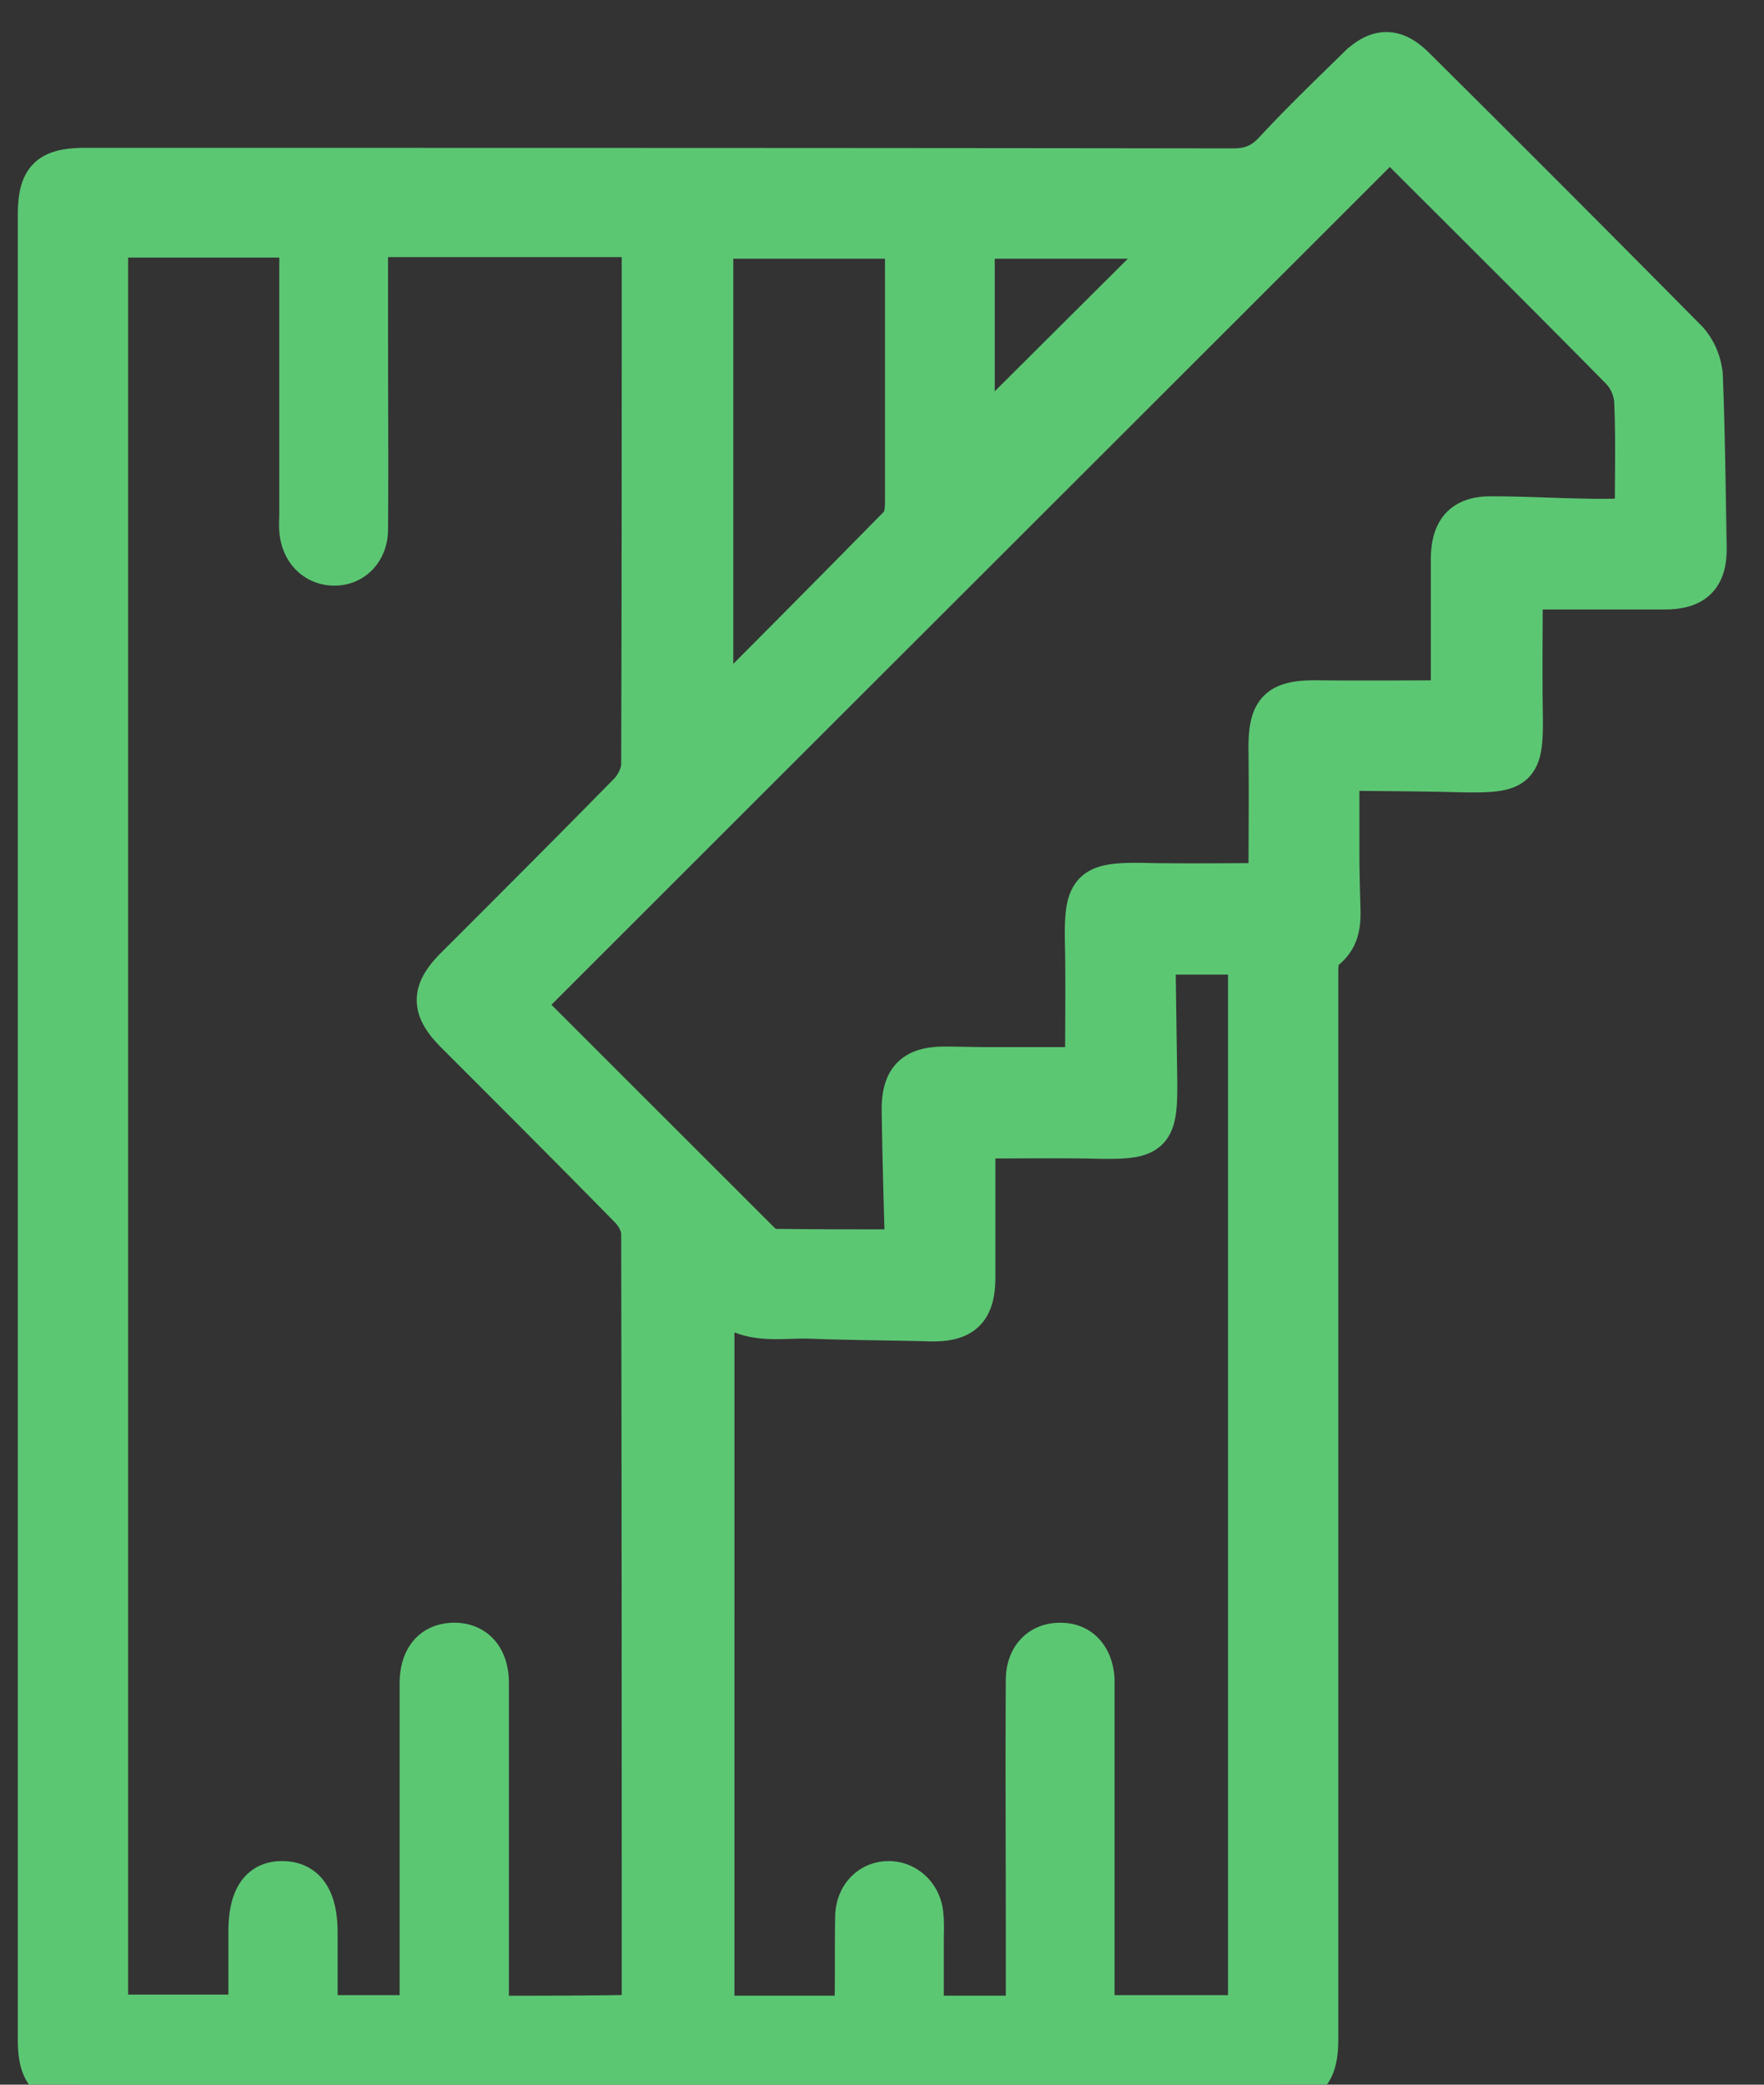 <svg width="33" height="39" fill="none" xmlns="http://www.w3.org/2000/svg">
    <rect width="100%" height="100%" fill="#333333" stroke="none"/>
    <mask id="a" maskUnits="userSpaceOnUse" x="-.267" y="0" width="33" height="40" fill="#000">
        <path fill="#fff" d="M-.267 0h33v40h-33z"/>
        <path d="M25.393 1.289c-.529.518-1.057 1.026-1.555 1.565-.228.239-.456.322-.777.322-7.153-.01-14.305-.01-21.458-.01-.684 0-.87.186-.87.87V38.15c0 .653.197.85.86.85h22.193c.653 0 .85-.207.85-.86V18.196c0-.145.01-.353.104-.415.29-.207.321-.477.311-.788-.01-.352-.02-.694-.02-1.047v-1.524c.062-.02.082-.03.113-.03.726.01 1.452.01 2.177.03 1.099.021 1.161-.051 1.14-1.16-.01-.757 0-1.514 0-2.26h2.675c.55 0 .777-.218.767-.778-.02-1.057-.031-2.125-.073-3.182a1.11 1.11 0 0 0-.27-.653 793.42 793.42 0 0 0-5.1-5.11c-.372-.374-.683-.374-1.067.01zM9.12 37.735v-6.25c0-.477-.26-.747-.664-.726-.363.02-.58.28-.58.736v6.23h-1.96V36.16c0-.622-.207-.933-.621-.943-.415-.01-.622.29-.622.922v1.576H1.997V4.419h3.628v5.194c0 .103-.01.207 0 .31.031.374.28.623.612.633.352.01.622-.26.622-.653.01-1.192 0-2.384 0-3.566V4.41h5.152c.01.104.02.207.02.311 0 3.193 0 6.385-.01 9.578 0 .176-.104.394-.228.529-1.078 1.099-2.166 2.187-3.255 3.275-.456.456-.456.757 0 1.213 1.089 1.089 2.177 2.177 3.255 3.276.124.124.228.321.228.487.01 4.79.01 9.568.01 14.357 0 .072-.01.155-.02.28-.954.02-1.908.02-2.892.02zm7.836-32.922v4.582c0 .145-.02.332-.103.425a553.543 553.543 0 0 1-3.535 3.566V4.44h3.628c0 .125.01.249.01.373zm1.255-.373h3.856C20.8 5.705 19.495 7 18.209 8.286V4.44zm5.162 13.393v19.892h-2.923v-6.303c-.021-.404-.25-.663-.602-.663-.373-.01-.632.249-.632.674-.01 1.555 0 3.1 0 4.654v1.648h-1.96v-1.43c0-.166.011-.342-.01-.508-.041-.342-.31-.58-.622-.58-.331 0-.59.259-.6.632-.011.528 0 1.057-.011 1.586 0 .103-.02.197-.031.3h-2.643V24.094c.487.726 1.192.528 1.824.55.746.03 1.503.03 2.25.051.6.01.808-.207.808-.808v-2.613c.705 0 1.42-.01 2.135 0 1.234.031 1.286-.01 1.265-1.233l-.031-2.136c0-.01.01-.02.02-.072h1.763zm2.84-15.062c1.379 1.379 2.768 2.758 4.136 4.147a.979.979 0 0 1 .249.6c.03.726.01 1.442.01 2.209-.332 0-.674.01-1.016 0-.56-.01-1.109-.042-1.669-.042-.528-.01-.746.228-.756.757v2.685c-.84 0-1.659.01-2.488 0-.757-.01-.933.155-.923.922.01.83 0 1.649 0 2.498-.715 0-1.451.01-2.187 0-1.202-.03-1.275.042-1.244 1.255.01.725 0 1.44 0 2.187h-1.876c-.26 0-.518-.01-.777-.01-.56 0-.778.217-.778.777.01.746.031 1.503.052 2.25v.393c-.85 0-1.669 0-2.498-.01-.073 0-.166-.073-.228-.124L9.75 18.797c-.01-.01-.01-.02 0 0 5.4-5.4 10.801-10.791 16.223-16.212.051.02.145.103.238.186z"/>
    </mask>
    <path d="M25.393 1.289c-.529.518-1.057 1.026-1.555 1.565-.228.239-.456.322-.777.322-7.153-.01-14.305-.01-21.458-.01-.684 0-.87.186-.87.87V38.15c0 .653.197.85.86.85h22.193c.653 0 .85-.207.85-.86V18.196c0-.145.01-.353.104-.415.29-.207.321-.477.311-.788-.01-.352-.02-.694-.02-1.047v-1.524c.062-.02.082-.03.113-.03.726.01 1.452.01 2.177.03 1.099.021 1.161-.051 1.14-1.16-.01-.757 0-1.514 0-2.26h2.675c.55 0 .777-.218.767-.778-.02-1.057-.031-2.125-.073-3.182a1.11 1.11 0 0 0-.27-.653 793.42 793.42 0 0 0-5.1-5.11c-.372-.374-.683-.374-1.067.01zM9.12 37.735v-6.25c0-.477-.26-.747-.664-.726-.363.02-.58.28-.58.736v6.23h-1.96V36.16c0-.622-.207-.933-.621-.943-.415-.01-.622.29-.622.922v1.576H1.997V4.419h3.628v5.194c0 .103-.01.207 0 .31.031.374.28.623.612.633.352.01.622-.26.622-.653.01-1.192 0-2.384 0-3.566V4.41h5.152c.01.104.02.207.02.311 0 3.193 0 6.385-.01 9.578 0 .176-.104.394-.228.529-1.078 1.099-2.166 2.187-3.255 3.275-.456.456-.456.757 0 1.213 1.089 1.089 2.177 2.177 3.255 3.276.124.124.228.321.228.487.01 4.79.01 9.568.01 14.357 0 .072-.01.155-.02.28-.954.02-1.908.02-2.892.02zm7.836-32.922v4.582c0 .145-.02.332-.103.425a553.543 553.543 0 0 1-3.535 3.566V4.44h3.628c0 .125.01.249.01.373zm1.255-.373h3.856C20.8 5.705 19.495 7 18.209 8.286V4.44zm5.162 13.393v19.892h-2.923v-6.303c-.021-.404-.25-.663-.602-.663-.373-.01-.632.249-.632.674-.01 1.555 0 3.1 0 4.654v1.648h-1.96v-1.43c0-.166.011-.342-.01-.508-.041-.342-.31-.58-.622-.58-.331 0-.59.259-.6.632-.011.528 0 1.057-.011 1.586 0 .103-.02.197-.031.3h-2.643V24.094c.487.726 1.192.528 1.824.55.746.03 1.503.03 2.25.051.6.01.808-.207.808-.808v-2.613c.705 0 1.42-.01 2.135 0 1.234.031 1.286-.01 1.265-1.233l-.031-2.136c0-.01.01-.02.02-.072h1.763zm2.84-15.062c1.379 1.379 2.768 2.758 4.136 4.147a.979.979 0 0 1 .249.6c.03.726.01 1.442.01 2.209-.332 0-.674.01-1.016 0-.56-.01-1.109-.042-1.669-.042-.528-.01-.746.228-.756.757v2.685c-.84 0-1.659.01-2.488 0-.757-.01-.933.155-.923.922.01.83 0 1.649 0 2.498-.715 0-1.451.01-2.187 0-1.202-.03-1.275.042-1.244 1.255.01.725 0 1.44 0 2.187h-1.876c-.26 0-.518-.01-.777-.01-.56 0-.778.217-.778.777.01.746.031 1.503.052 2.25v.393c-.85 0-1.669 0-2.498-.01-.073 0-.166-.073-.228-.124L9.75 18.797c-.01-.01-.01-.02 0 0 5.4-5.4 10.801-10.791 16.223-16.212.051.02.145.103.238.186z" fill="#5CC773"/>
    <path d="M25.393 1.289c-.529.518-1.057 1.026-1.555 1.565-.228.239-.456.322-.777.322-7.153-.01-14.305-.01-21.458-.01-.684 0-.87.186-.87.87V38.15c0 .653.197.85.86.85h22.193c.653 0 .85-.207.85-.86V18.196c0-.145.01-.353.104-.415.29-.207.321-.477.311-.788-.01-.352-.02-.694-.02-1.047v-1.524c.062-.02.082-.03.113-.03.726.01 1.452.01 2.177.03 1.099.021 1.161-.051 1.14-1.16-.01-.757 0-1.514 0-2.26h2.675c.55 0 .777-.218.767-.778-.02-1.057-.031-2.125-.073-3.182a1.11 1.11 0 0 0-.27-.653 793.42 793.42 0 0 0-5.1-5.11c-.372-.374-.683-.374-1.067.01zM9.12 37.735v-6.25c0-.477-.26-.747-.664-.726-.363.02-.58.28-.58.736v6.23h-1.96V36.16c0-.622-.207-.933-.621-.943-.415-.01-.622.29-.622.922v1.576H1.997V4.419h3.628v5.194c0 .103-.01.207 0 .31.031.374.28.623.612.633.352.01.622-.26.622-.653.01-1.192 0-2.384 0-3.566V4.41h5.152c.01.104.02.207.02.311 0 3.193 0 6.385-.01 9.578 0 .176-.104.394-.228.529-1.078 1.099-2.166 2.187-3.255 3.275-.456.456-.456.757 0 1.213 1.089 1.089 2.177 2.177 3.255 3.276.124.124.228.321.228.487.01 4.79.01 9.568.01 14.357 0 .072-.01.155-.02.28-.954.02-1.908.02-2.892.02zm7.836-32.922v4.582c0 .145-.02.332-.103.425a553.543 553.543 0 0 1-3.535 3.566V4.44h3.628c0 .125.01.249.01.373zm1.255-.373h3.856C20.8 5.705 19.495 7 18.209 8.286V4.44zm5.162 13.393v19.892h-2.923v-6.303c-.021-.404-.25-.663-.602-.663-.373-.01-.632.249-.632.674-.01 1.555 0 3.1 0 4.654v1.648h-1.96v-1.43c0-.166.011-.342-.01-.508-.041-.342-.31-.58-.622-.58-.331 0-.59.259-.6.632-.011.528 0 1.057-.011 1.586 0 .103-.02.197-.031.3h-2.643V24.094c.487.726 1.192.528 1.824.55.746.03 1.503.03 2.25.051.6.01.808-.207.808-.808v-2.613c.705 0 1.42-.01 2.135 0 1.234.031 1.286-.01 1.265-1.233l-.031-2.136c0-.01.01-.02.02-.072h1.763zm2.84-15.062c1.379 1.379 2.768 2.758 4.136 4.147a.979.979 0 0 1 .249.6c.03.726.01 1.442.01 2.209-.332 0-.674.01-1.016 0-.56-.01-1.109-.042-1.669-.042-.528-.01-.746.228-.756.757v2.685c-.84 0-1.659.01-2.488 0-.757-.01-.933.155-.923.922.01.83 0 1.649 0 2.498-.715 0-1.451.01-2.187 0-1.202-.03-1.275.042-1.244 1.255.01.725 0 1.44 0 2.187h-1.876c-.26 0-.518-.01-.777-.01-.56 0-.778.217-.778.777.01.746.031 1.503.052 2.25v.393c-.85 0-1.669 0-2.498-.01-.073 0-.166-.073-.228-.124L9.75 18.797c-.01-.01-.01-.02 0 0 5.4-5.4 10.801-10.791 16.223-16.212.051.02.145.103.238.186z" stroke="#5CC773" stroke-width=".8" mask="url(#a)"/>
    <mask id="b" maskUnits="userSpaceOnUse" x="8.761" y="17.776" width="2" height="1" fill="#000">
        <path fill="#fff" d="M8.761 17.776h2v1h-2z"/>
        <path d="M9.761 18.776c0-.01 0 0 0 0z"/>
    </mask>
    <path d="M9.761 18.776c0-.01 0 0 0 0z" fill="#fff"/>
    <path d="M10.161 18.776v-.004h-.8v.004h.8v-.004h-.8v.004h.8z" fill="#5CC773" mask="url(#b)"/>
</svg>
